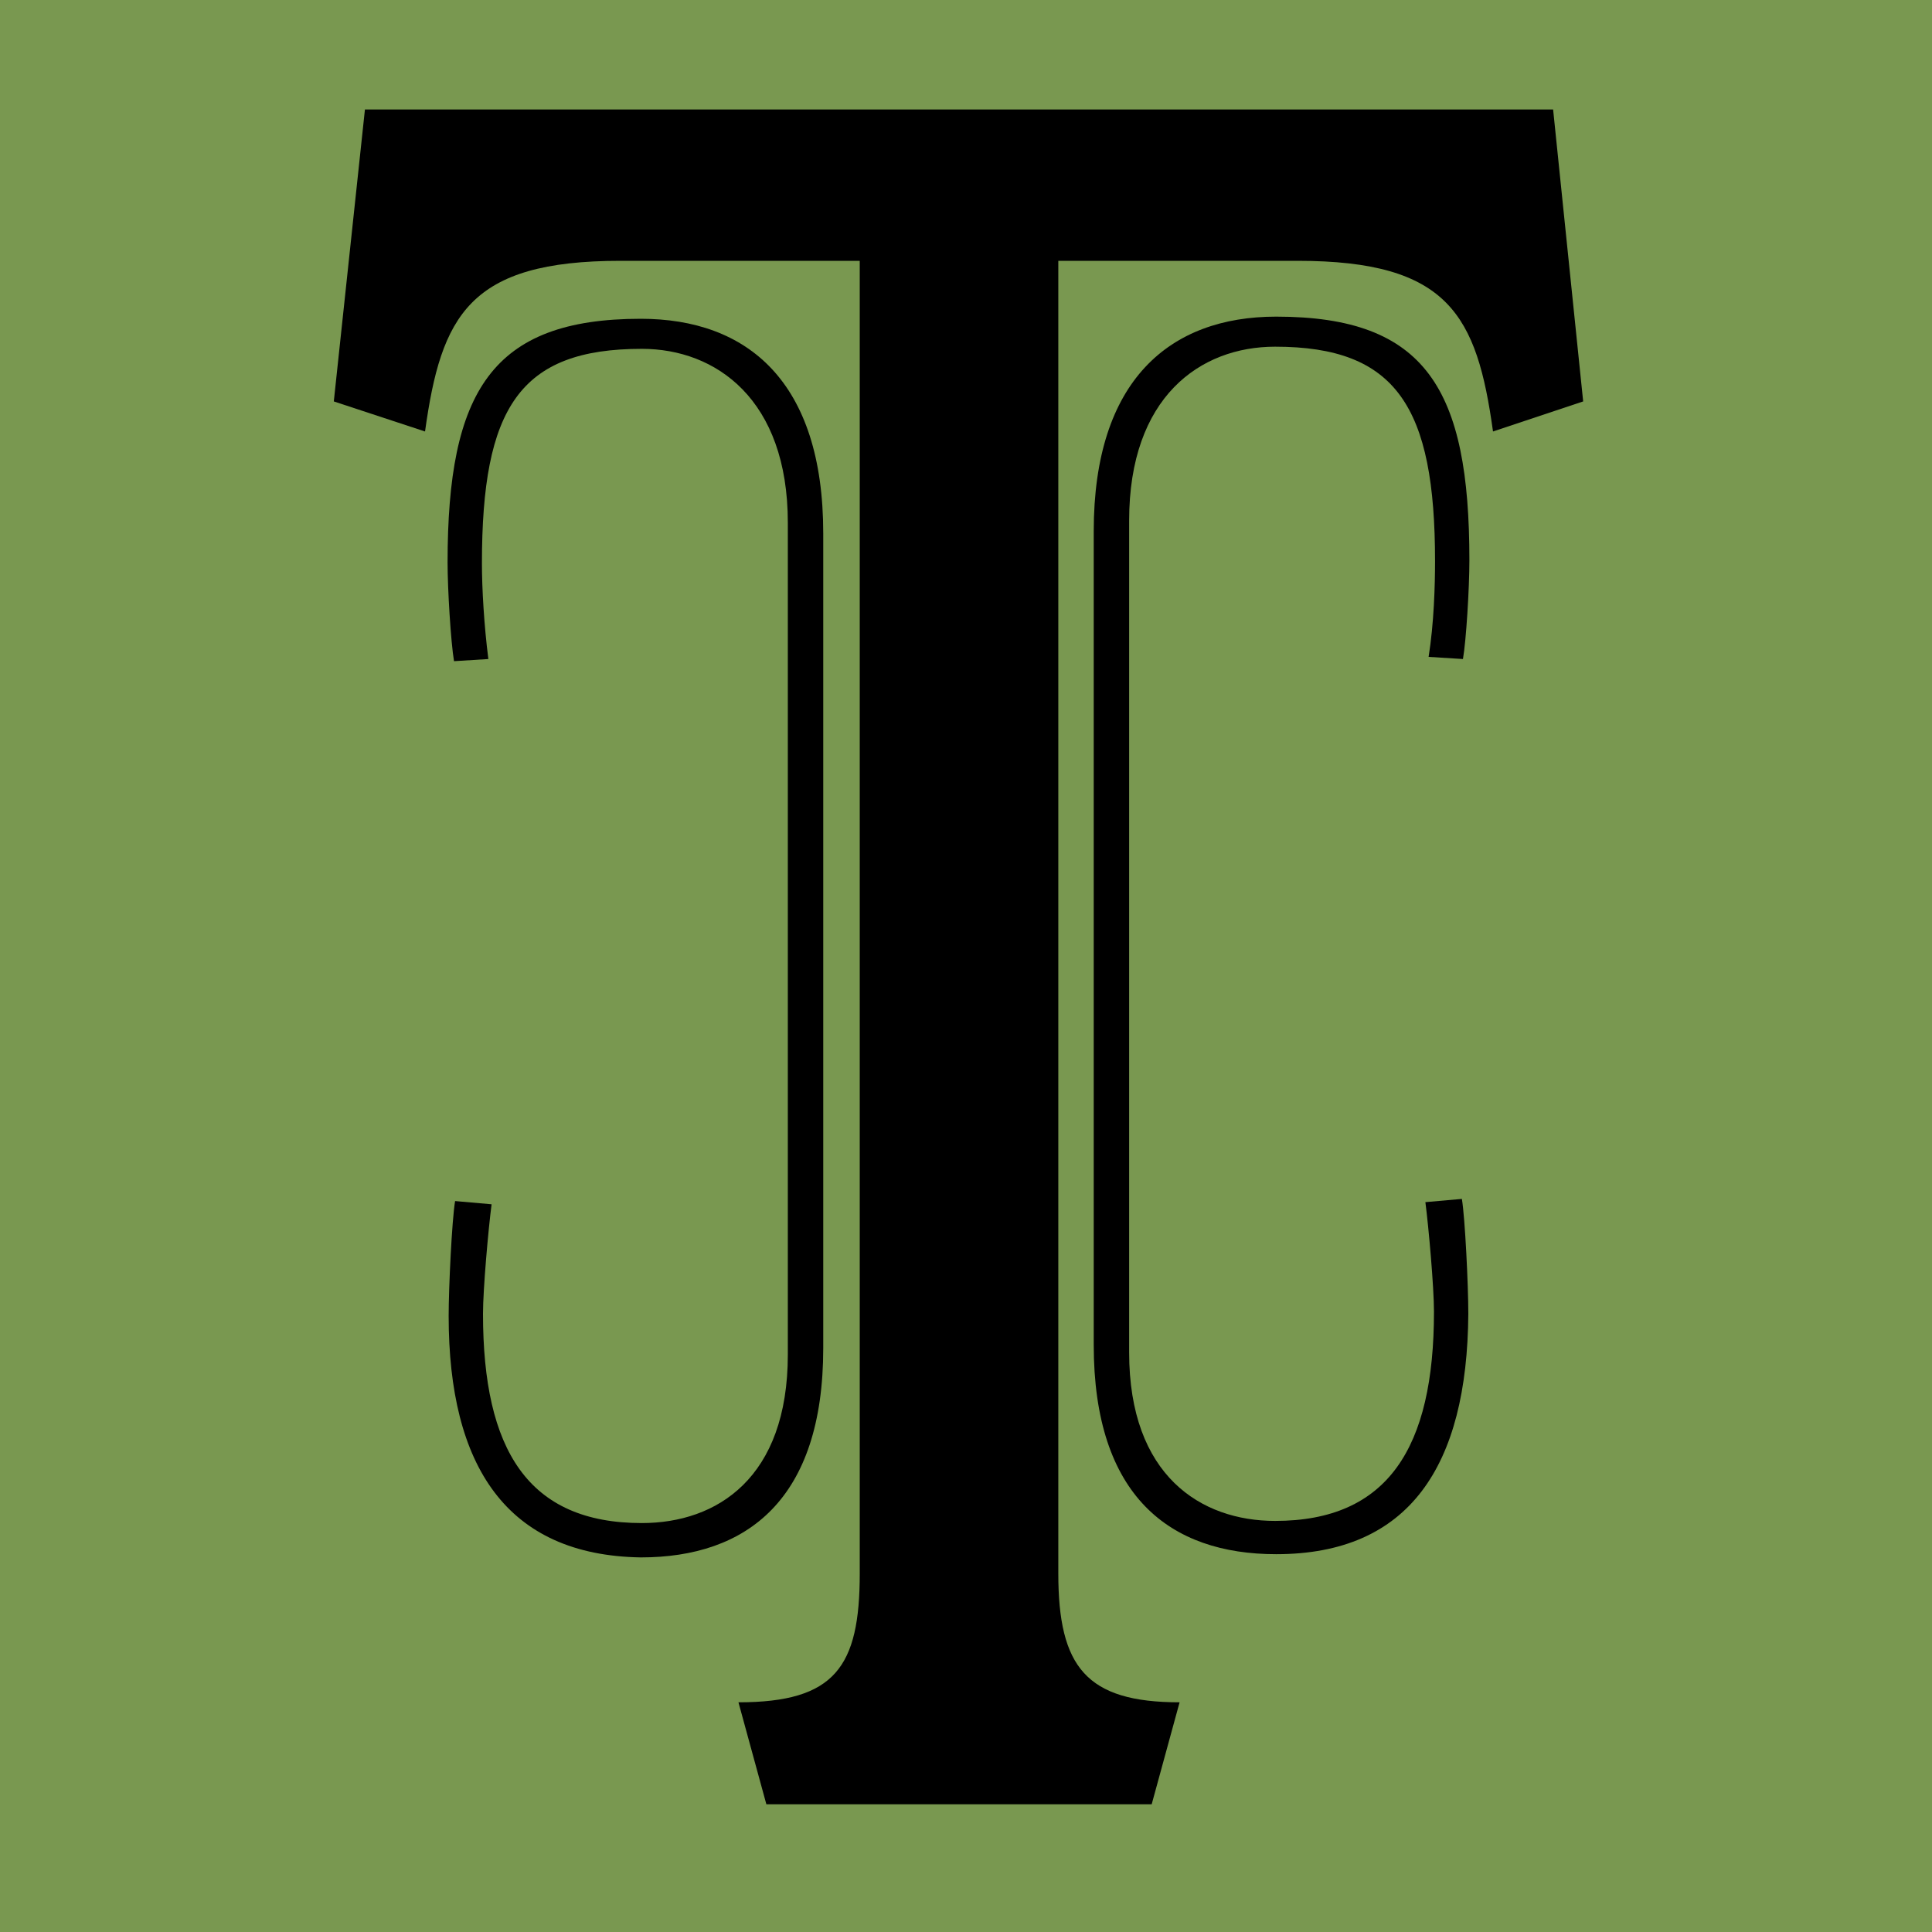 <?xml version="1.0" encoding="utf-8"?>
<!-- Generator: Adobe Illustrator 23.0.4, SVG Export Plug-In . SVG Version: 6.00 Build 0)  -->
<svg version="1.1" id="Layer_1" xmlns="http://www.w3.org/2000/svg" xmlns:xlink="http://www.w3.org/1999/xlink" x="0px" y="0px"
	 viewBox="0 0 180 180" style="enable-background:new 0 0 180 180;" xml:space="preserve">
<style type="text/css">
	.st0{fill:#799850;}
	.st1{enable-background:new    ;}
</style>
<rect class="st0" width="180" height="180"/>
<g class="st1">
	<path d="M139.1,40.2c-1.5-10.8-4.1-15.9-18.2-15.9H98.6v122.3c0,8.7,2.6,12,11.3,12l-2.6,9.5H71.4l-2.6-9.5c9,0,11.3-3.3,11.3-12
		V24.3H57.8c-14.1,0-16.7,5.1-18.2,15.9l-8.5-2.8L34,10.2h110.7l2.8,27.2L139.1,40.2z"/>
</g>
<g class="st1">
	<path d="M118.9,144.8c-9.9,0-17-5.4-17-19.5V49.5c0-14.1,7.1-20,17-20c14,0,18,6.8,18,22.7c0,2.6-0.3,7.5-0.6,9.2l-3.2-0.2
		c0.5-3.1,0.6-6.7,0.6-8.9c0-14.4-3.6-20-14.9-20c-7,0-13.6,4.7-13.6,16.2v77.5c0,11.5,6.7,15.7,13.6,15.7
		c10.5,0,14.8-6.8,14.8-19.5c0-2.3-0.5-7.9-0.8-10.2l3.4-0.3c0.3,1.8,0.6,8.1,0.6,10.7C136.7,136.6,131.3,144.8,118.9,144.8z"/>
</g>
<g class="st1">
	<path d="M41.8,122.6c0-2.6,0.3-8.9,0.6-10.7l3.4,0.3c-0.3,2.3-0.8,7.9-0.8,10.2c0,12.7,4.2,19.5,14.8,19.5c7,0,13.6-4.2,13.6-15.7
		V48.7c0-11.5-6.7-16.2-13.6-16.2c-11.4,0-14.9,5.5-14.9,20c0,2.3,0.2,5.8,0.6,8.9l-3.2,0.2c-0.3-1.8-0.6-6.7-0.6-9.2
		c0-15.9,4.1-22.7,18-22.7c9.9,0,17,5.8,17,20v75.9c0,14.1-7.1,19.5-17,19.5C47.2,144.9,41.8,136.6,41.8,122.6z"/>
</g>
</svg>
